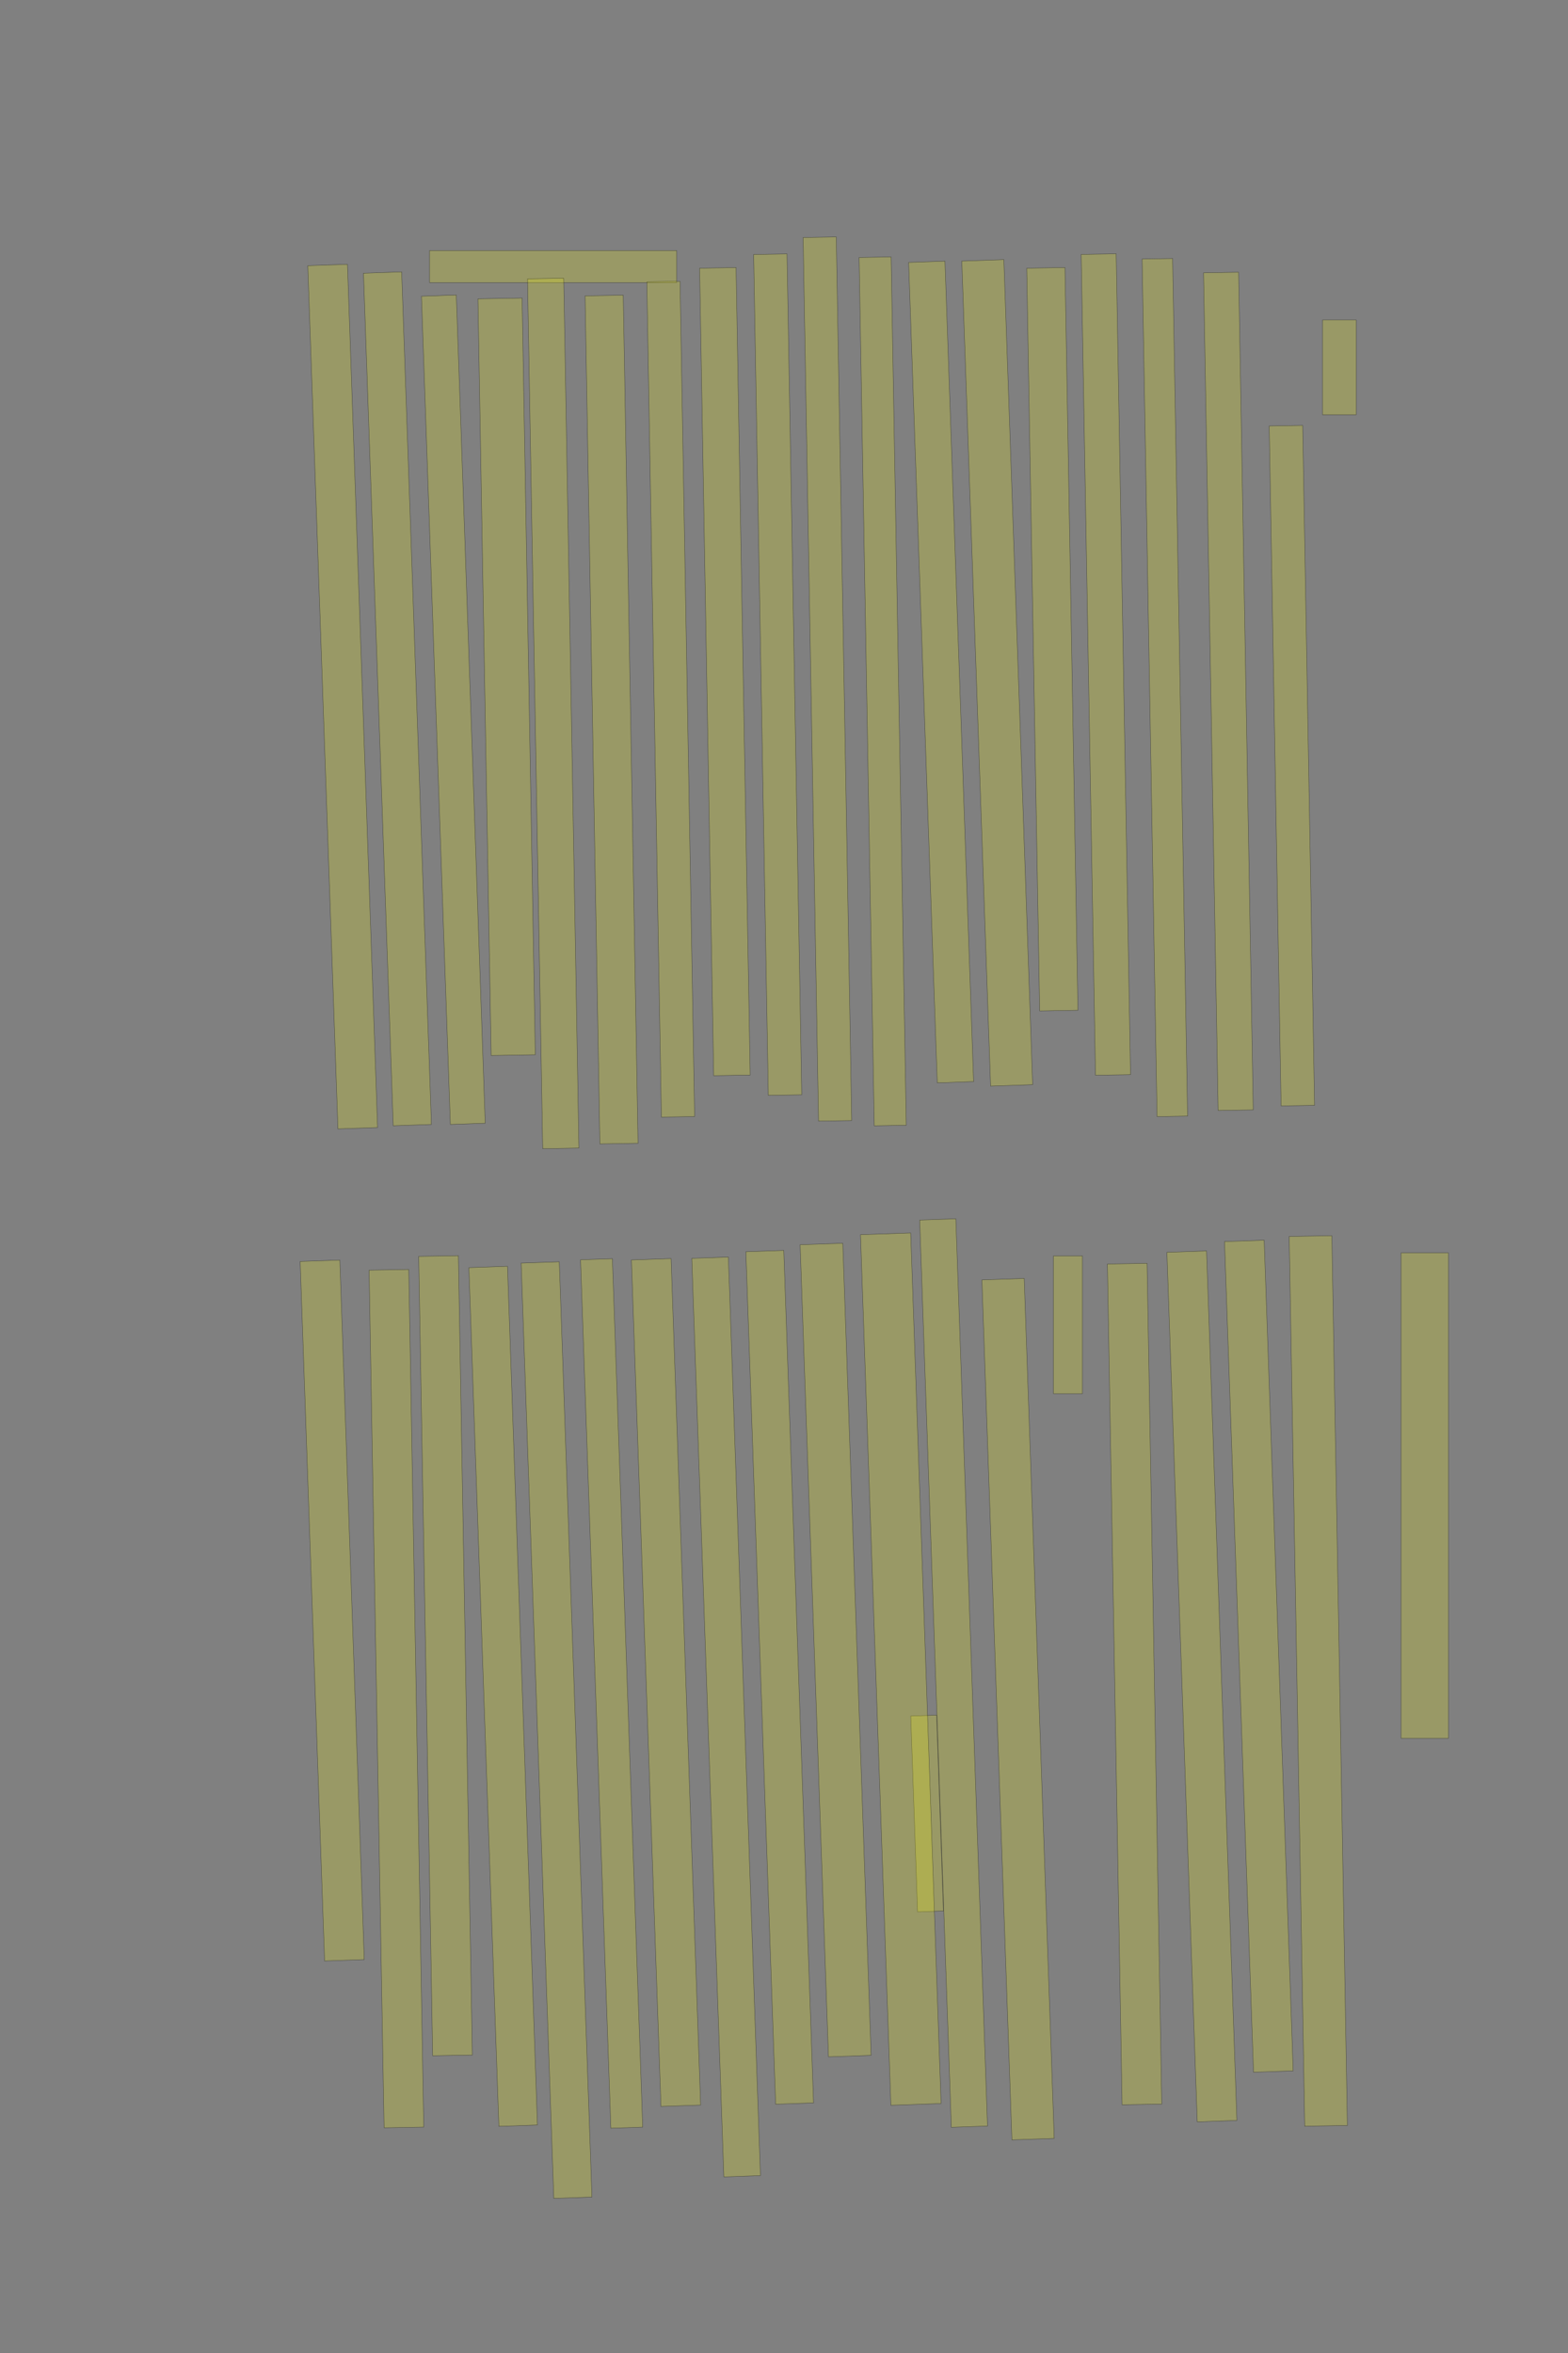 <?xml version="1.0" encoding="UTF-8" standalone="no"?><svg xmlns="http://www.w3.org/2000/svg" xmlns:xlink="http://www.w3.org/1999/xlink" height="6144" width="4096">
 <rect width="100%" height="100%" fill="#808080" stroke="none"/>
 <g>
  <title>Layer 1</title>
  <rect class=" imageannotationLine imageannotationLinked" fill="#FFFF00" fill-opacity="0.2" height="83.636" id="svg_2" stroke="#000000" stroke-opacity="0.5" width="645.455" x="1122.183" xlink:href="#la" y="654.181"/>
  <rect class=" imageannotationLine imageannotationLinked" fill="#FFFF00" fill-opacity="0.2" height="87.636" id="svg_5" stroke="#000000" stroke-opacity="0.5" transform="rotate(90, 3498.81, 959.271)" width="247.637" x="3374.992" xlink:href="#lb" y="915.452"/>
  <rect class=" imageannotationLine imageannotationLinked" fill="#FFFF00" fill-opacity="0.2" height="87.426" id="svg_7" stroke="#000000" stroke-opacity="0.5" transform="rotate(89, 3374.71, 1999.24)" width="1775.636" x="2486.888" xlink:href="#lc" y="1955.524"/>
  <rect class=" imageannotationLine imageannotationLinked" fill="#FFFF00" fill-opacity="0.2" height="91.705" id="svg_9" stroke="#000000" stroke-opacity="0.5" transform="rotate(89, 3208.84, 1805.2)" width="2187.636" x="2115.028" xlink:href="#ld" y="1759.347"/>
  <rect class=" imageannotationLine imageannotationLinked" fill="#FFFF00" fill-opacity="0.2" height="79.707" id="svg_11" stroke="#000000" stroke-opacity="0.5" transform="rotate(89, 3042.85, 1795.31)" width="2239.636" x="1923.03" xlink:href="#le" y="1755.451"/>
  <rect class=" imageannotationLine imageannotationLinked" fill="#FFFF00" fill-opacity="0.2" height="91.495" id="svg_13" stroke="#000000" stroke-opacity="0.5" transform="rotate(89, 2888.74, 1735.2)" width="2143.636" x="1816.923" xlink:href="#lf" y="1689.454"/>
  <rect class=" imageannotationLine imageannotationLinked" fill="#FFFF00" fill-opacity="0.2" height="99.913" id="svg_15" stroke="#000000" stroke-opacity="0.5" transform="rotate(89, 2748.95, 1669.13)" width="1939.636" x="1779.131" xlink:href="#lg" y="1619.171"/>
  <rect class=" imageannotationLine imageannotationLinked" fill="#FFFF00" fill-opacity="0.2" height="109.885" id="svg_17" stroke="#000000" stroke-opacity="0.5" transform="rotate(88, 2605, 1756.94)" width="2155.636" x="1527.186" xlink:href="#lh" y="1701.999"/>
  <rect class=" imageannotationLine imageannotationLinked" fill="#FFFF00" fill-opacity="0.2" height="94.931" id="svg_19" stroke="#000000" stroke-opacity="0.5" transform="rotate(88, 2458.44, 1754.66)" width="2143.636" x="1386.624" xlink:href="#li" y="1707.191"/>
  <rect class=" imageannotationLine imageannotationLinked" fill="#FFFF00" fill-opacity="0.2" height="83.636" id="svg_21" stroke="#000000" stroke-opacity="0.5" transform="rotate(89, 2305.81, 1805.27)" width="2267.636" x="1171.994" xlink:href="#lj" y="1763.452"/>
  <rect class=" imageannotationLine imageannotationLinked" fill="#FFFF00" fill-opacity="0.2" height="86.589" id="svg_23" stroke="#000000" stroke-opacity="0.5" transform="rotate(89, 2161.39, 1773.07)" width="2307.567" x="1007.602" xlink:href="#lk" y="1729.776"/>
  <rect class=" imageannotationLine imageannotationLinked" fill="#FFFF00" fill-opacity="0.2" height="87.218" id="svg_25" stroke="#000000" stroke-opacity="0.5" transform="rotate(89, 2031.48, 1761.61)" width="2195.977" x="933.493" xlink:href="#ll" y="1718.002"/>
  <rect class=" imageannotationLine imageannotationLinked" fill="#FFFF00" fill-opacity="0.2" height="95.285" id="svg_27" stroke="#000000" stroke-opacity="0.5" transform="rotate(89, 1893.57, 1753.69)" width="2108.685" x="839.233" xlink:href="#lm" y="1706.051"/>
  <rect class=" imageannotationLine imageannotationLinked" fill="#FFFF00" fill-opacity="0.2" height="86.728" id="svg_29" stroke="#000000" stroke-opacity="0.5" transform="rotate(89, 1752.1, 1825.75)" width="2181.24" x="661.482" xlink:href="#ln" y="1782.391"/>
  <rect class=" imageannotationLine imageannotationLinked" fill="#FFFF00" fill-opacity="0.2" height="99.638" id="svg_31" stroke="#000000" stroke-opacity="0.5" transform="rotate(89, 1597.56, 1878.86)" width="2214.733" x="490.196" xlink:href="#lo" y="1829.041"/>
  <rect class=" imageannotationLine imageannotationLinked" fill="#FFFF00" fill-opacity="0.2" height="94.587" id="svg_33" stroke="#000000" stroke-opacity="0.5" transform="rotate(89, 1445.14, 1862.97)" width="2271.636" x="309.325" xlink:href="#lp" y="1815.679"/>
  <rect class=" imageannotationLine imageannotationLinked" fill="#FFFF00" fill-opacity="0.2" height="115.352" id="svg_35" stroke="#000000" stroke-opacity="0.5" transform="rotate(89, 1323.43, 1767.21)" width="1976.059" x="335.4" xlink:href="#lq" y="1709.533"/>
  <rect class=" imageannotationLine imageannotationLinked" fill="#FFFF00" fill-opacity="0.2" height="91.088" id="svg_37" stroke="#000000" stroke-opacity="0.5" transform="rotate(88, 1184.22, 1853.19)" width="2163.891" x="102.279" xlink:href="#lr" y="1807.642"/>
  <rect class=" imageannotationLine imageannotationLinked" fill="#FFFF00" fill-opacity="0.2" height="99.766" id="svg_39" stroke="#000000" stroke-opacity="0.5" transform="rotate(88, 1038.23, 1824.69)" width="2227.569" x="-75.553" xlink:href="#ls" y="1774.808"/>
  <rect class=" imageannotationLine imageannotationLinked" fill="#FFFF00" fill-opacity="0.2" height="103.624" id="svg_41" stroke="#000000" stroke-opacity="0.5" transform="rotate(88, 895.22, 1818.91)" width="2255.372" x="-232.466" xlink:href="#lt" y="1767.099"/>
  <rect class=" imageannotationLine imageannotationLinked" fill="#FFFF00" fill-opacity="0.2" height="111.413" id="svg_43" stroke="#000000" stroke-opacity="0.5" transform="rotate(89, 3443.71, 4389.2)" width="2323.636" x="2281.892" xlink:href="#willkommen" y="4333.496"/>
  <rect class=" imageannotationLine imageannotationLinked" fill="#FFFF00" fill-opacity="0.2" height="103.624" id="svg_45" stroke="#000000" stroke-opacity="0.5" transform="rotate(88, 3288.42, 4324.58)" width="2170.269" x="2203.286" xlink:href="#lu" y="4272.764"/>
  <rect class=" imageannotationLine imageannotationLinked" fill="#FFFF00" fill-opacity="0.2" height="103.624" id="svg_47" stroke="#000000" stroke-opacity="0.5" transform="rotate(88, 3139.68, 4403.34)" width="2271.781" x="2003.789" xlink:href="#lv" y="4351.533"/>
  <rect class=" imageannotationLine imageannotationLinked" fill="#FFFF00" fill-opacity="0.2" height="103.624" id="svg_49" stroke="#000000" stroke-opacity="0.5" transform="rotate(89, 2963.81, 4397.27)" width="2195.636" x="1865.998" xlink:href="#lw" y="4345.458"/>
  <rect class=" imageannotationLine imageannotationLinked" fill="#FFFF00" fill-opacity="0.2" height="75.624" id="svg_51" stroke="#000000" stroke-opacity="0.5" transform="rotate(90, 2789.81, 3459.27)" width="359.637" x="2609.996" xlink:href="#lx" y="3421.458"/>
  <rect class=" imageannotationLine imageannotationLinked" fill="#FFFF00" fill-opacity="0.2" height="110.564" id="svg_53" stroke="#000000" stroke-opacity="0.5" transform="rotate(88, 2659.41, 4462.84)" width="2246.846" x="1535.989" xlink:href="#ly" y="4407.563"/>
  <rect class=" imageannotationLine imageannotationLinked" fill="#FFFF00" fill-opacity="0.2" height="94.512" id="svg_55" stroke="#000000" stroke-opacity="0.5" transform="rotate(88, 2491.03, 4368.58)" width="2370.489" x="1305.782" xlink:href="#lz" y="4321.321"/>
  <rect class=" imageannotationLine imageannotationLinked" fill="#FFFF00" fill-opacity="0.2" height="67.624" id="svg_57" stroke="#000000" stroke-opacity="0.5" transform="rotate(88, 2421.81, 4735.27)" width="511.637" x="2165.997" xlink:href="#laa" y="4701.458"/>
  <rect class=" imageannotationLine imageannotationLinked" fill="#FFFF00" fill-opacity="0.2" height="131.188" id="svg_63" stroke="#000000" stroke-opacity="0.5" transform="rotate(88, 2353.08, 4358.27)" width="2274.63" x="1215.767" xlink:href="#lab" y="4292.68"/>
  <rect class=" imageannotationLine imageannotationLinked" fill="#FFFF00" fill-opacity="0.2" height="111.479" id="svg_65" stroke="#000000" stroke-opacity="0.5" transform="rotate(88, 2182.88, 4308.49)" width="2121.767" x="1121.998" xlink:href="#lac" y="4252.752"/>
  <rect class=" imageannotationLine imageannotationLinked" fill="#FFFF00" fill-opacity="0.2" height="99.068" id="svg_67" stroke="#000000" stroke-opacity="0.5" transform="rotate(88, 2036.79, 4379.68)" width="2227.252" x="923.161" xlink:href="#lad" y="4330.145"/>
  <rect class=" imageannotationLine imageannotationLinked" fill="#FFFF00" fill-opacity="0.2" height="95.629" id="svg_69" stroke="#000000" stroke-opacity="0.5" transform="rotate(88, 1896.8, 4483.3)" width="2400.021" x="696.787" xlink:href="#lae" y="4435.488"/>
  <rect class=" imageannotationLine imageannotationLinked" fill="#FFFF00" fill-opacity="0.2" height="103.624" id="svg_71" stroke="#000000" stroke-opacity="0.5" transform="rotate(88, 1739.81, 4393.27)" width="2211.636" x="633.998" xlink:href="#laf" y="4341.458"/>
  <rect class=" imageannotationLine imageannotationLinked" fill="#FFFF00" fill-opacity="0.2" height="83.217" id="svg_73" stroke="#000000" stroke-opacity="0.5" transform="rotate(88, 1597.7, 4421.9)" width="2269.044" x="463.175" xlink:href="#lag" y="4380.294"/>
  <rect class=" imageannotationLine imageannotationLinked" fill="#FFFF00" fill-opacity="0.2" height="99.626" id="svg_75" stroke="#000000" stroke-opacity="0.5" transform="rotate(88, 1453.82, 4517.48)" width="2443.636" x="232.005" xlink:href="#lah" y="4467.662"/>
  <rect class=" imageannotationLine imageannotationLinked" fill="#FFFF00" fill-opacity="0.2" height="100.832" id="svg_77" stroke="#000000" stroke-opacity="0.5" transform="rotate(88, 1314.42, 4429.32)" width="2243.636" x="192.603" xlink:href="#lai" y="4378.903"/>
  <rect class=" imageannotationLine imageannotationLinked" fill="#FFFF00" fill-opacity="0.2" height="103.624" id="svg_79" stroke="#000000" stroke-opacity="0.5" transform="rotate(89, 1163.81, 4323.27)" width="2087.636" x="119.998" xlink:href="#laj" y="4271.458"/>
  <rect class=" imageannotationLine imageannotationLinked" fill="#FFFF00" fill-opacity="0.2" height="103.624" id="svg_81" stroke="#000000" stroke-opacity="0.5" transform="rotate(89, 1035.57, 4435.36)" width="2239.81" x="-84.332" xlink:href="#lak" y="4383.547"/>
  <rect class=" imageannotationLine imageannotationLinked" fill="#FFFF00" fill-opacity="0.2" height="103.624" id="svg_83" stroke="#000000" stroke-opacity="0.5" transform="rotate(88, 867.814, 4205.27)" width="1827.636" x="-46.002" xlink:href="#lal" y="4153.458"/>
  <rect class=" imageannotationLine imageannotationLinked" fill="#FFFF00" fill-opacity="0.2" height="123.623" id="svg_85" stroke="#000000" stroke-opacity="0.5" transform="rotate(90, 3721.81, 3905.27)" width="1267.636" x="3087.997" xlink:href="#lam" y="3843.459"/>
 </g>

</svg>
